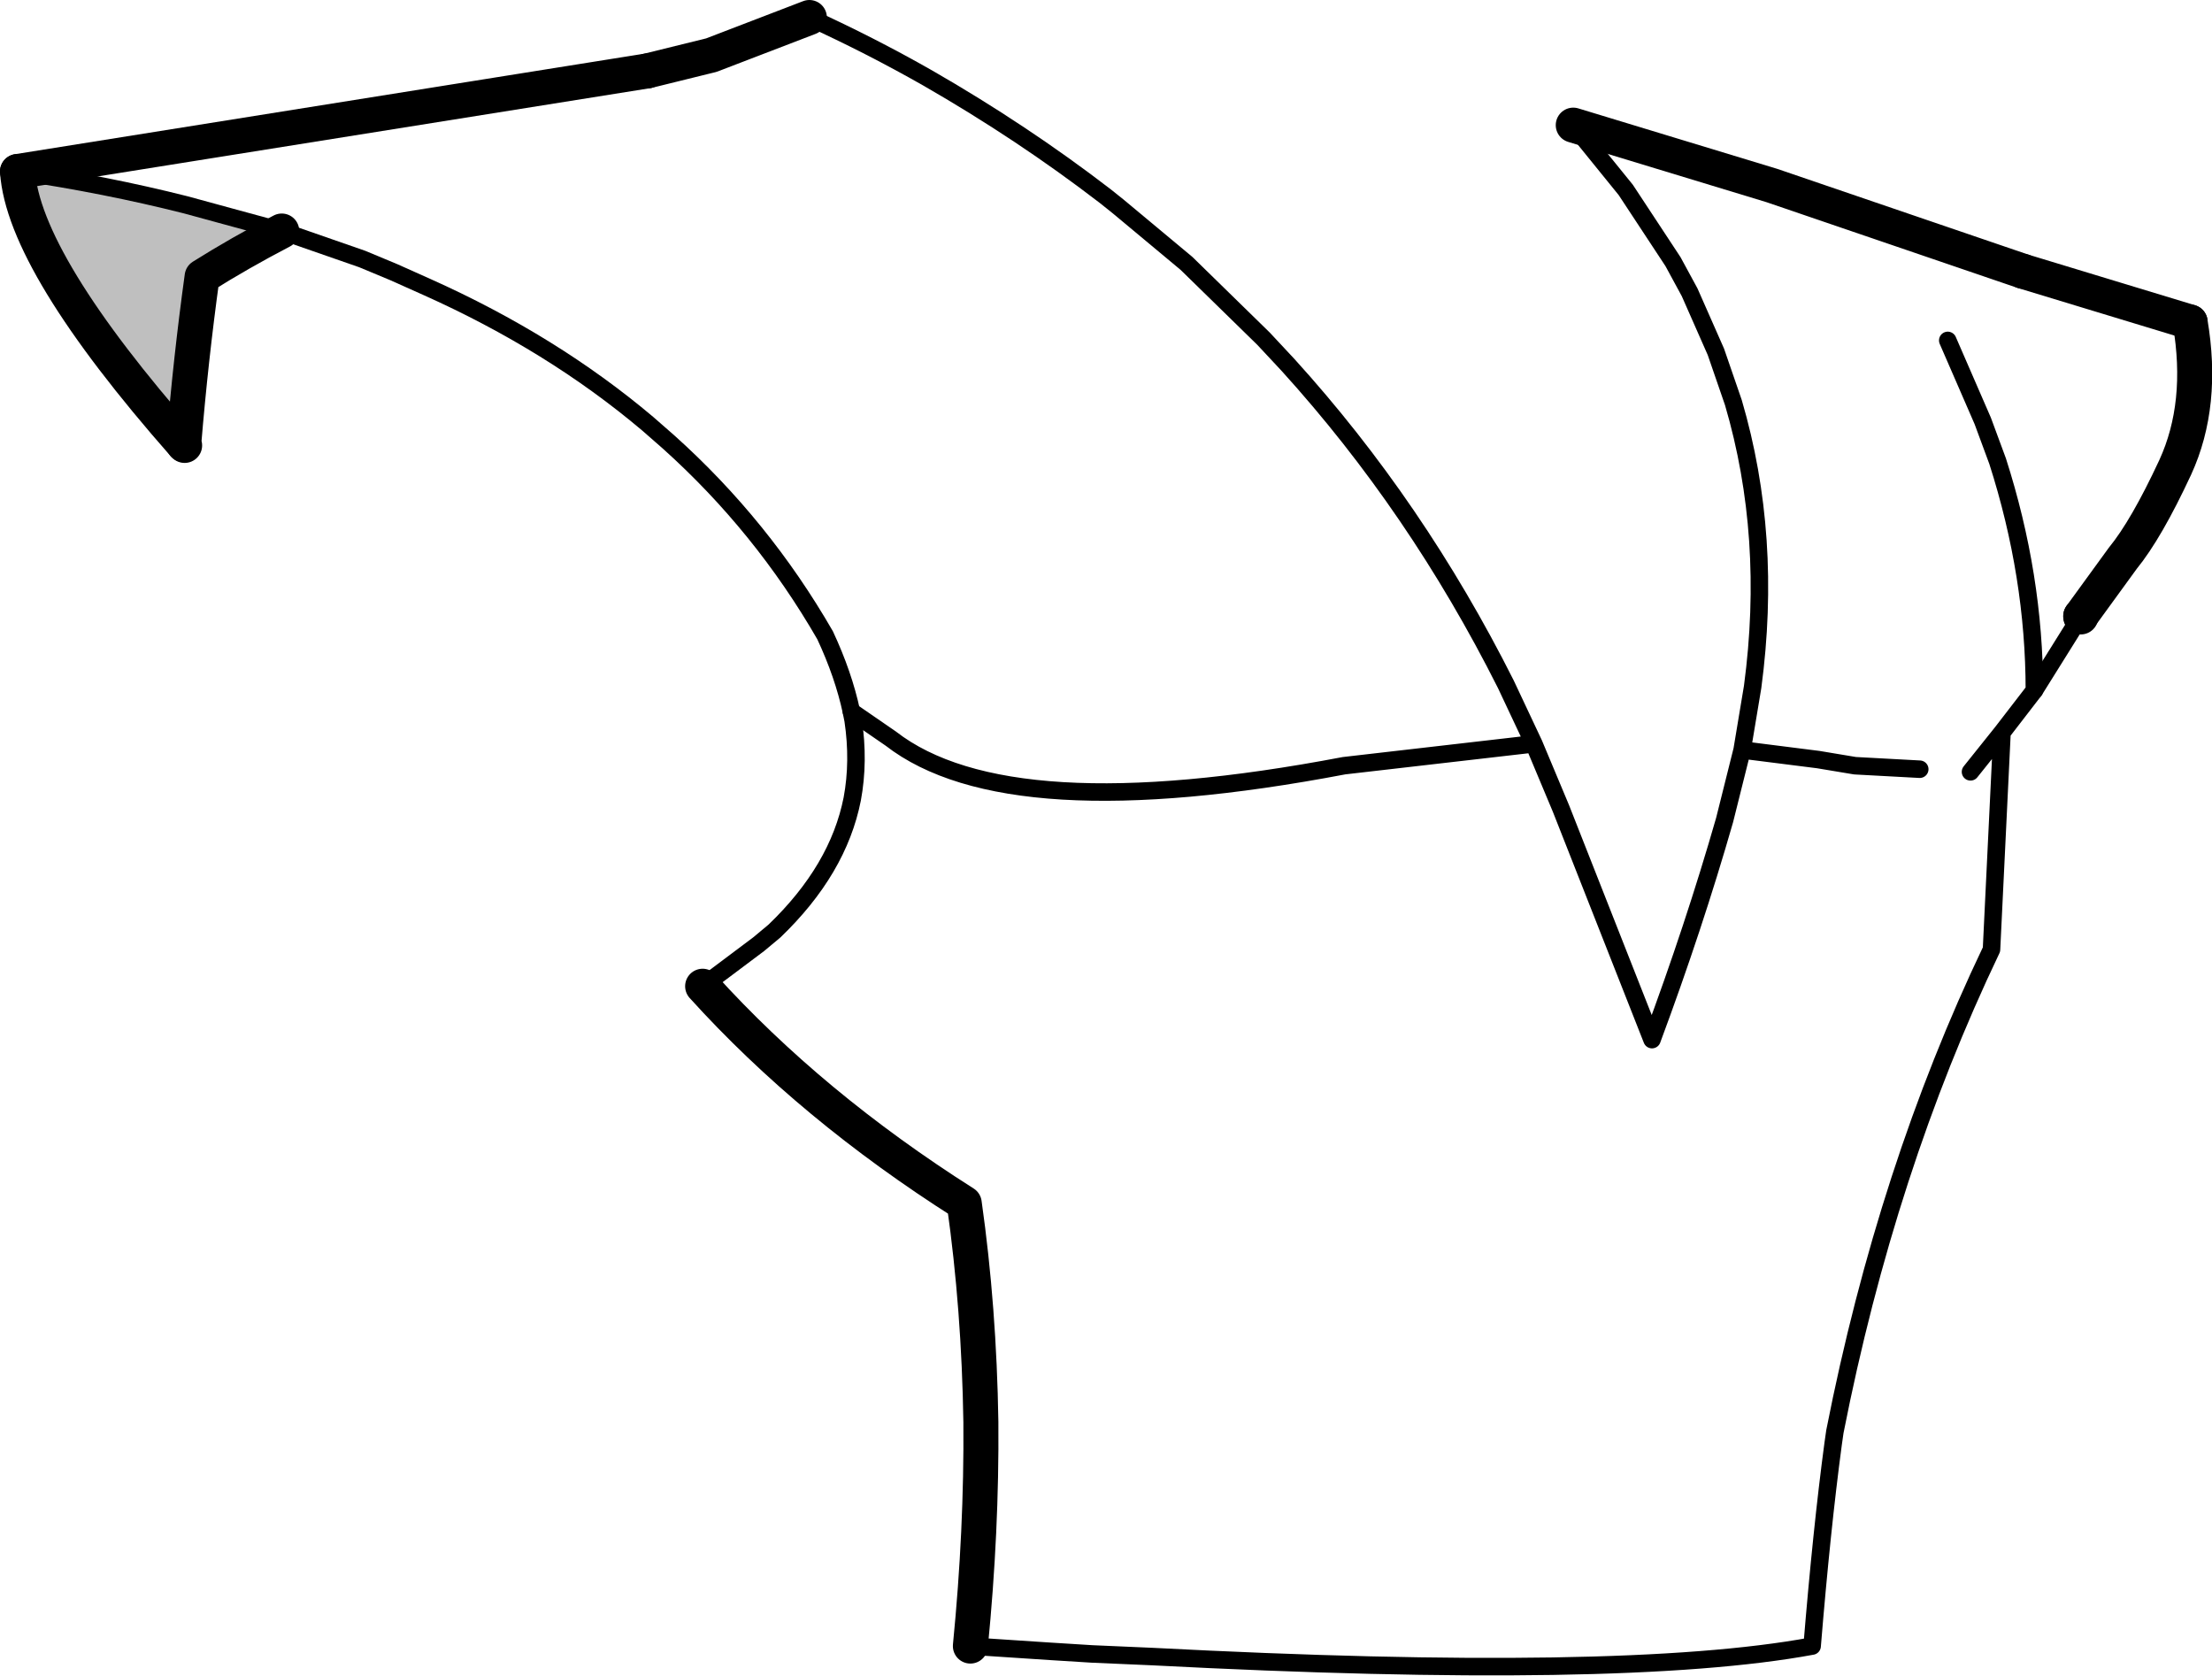 <?xml version="1.0" encoding="UTF-8" standalone="no"?>
<svg xmlns:xlink="http://www.w3.org/1999/xlink" height="95.75px" width="126.4px" xmlns="http://www.w3.org/2000/svg">
  <g transform="matrix(1.0, 0.0, 0.0, 1.0, -134.75, -136.7)">
    <path d="M145.25 162.1 Q136.1 151.7 135.75 146.5 140.8 147.25 145.35 148.4 L150.85 149.9 Q148.45 151.15 146.3 152.5 145.65 157.2 145.25 162.05 L145.3 162.15 145.25 162.1 145.25 162.05 145.25 162.1" fill="#000000" fill-opacity="0.251" fill-rule="evenodd" stroke="none"/>
    <path d="M181.0 137.7 Q184.5 139.3 187.75 141.15 193.15 144.25 197.9 147.9 L198.65 148.5 202.55 151.75 206.95 156.05 208.35 157.55 Q215.7 165.65 220.8 175.8 L222.4 179.2 223.95 182.9 229.15 196.1 Q231.55 189.65 233.3 183.55 L234.3 179.55 234.9 175.95 Q236.05 167.35 233.8 159.7 L232.8 156.8 231.3 153.4 230.35 151.65 227.65 147.55 224.65 143.85 M222.4 179.2 L211.55 180.45 Q192.35 184.1 185.65 178.9 L183.4 177.35 M244.45 180.65 L240.75 180.45 238.65 180.1 234.3 179.55 M247.35 180.8 L249.15 178.55 251.0 176.15 Q251.0 169.6 248.9 163.05 L248.05 160.75 246.05 156.15 M253.65 171.9 L253.55 172.0 253.5 172.15 253.65 171.95 M190.2 230.75 L194.75 231.05 197.15 231.2 200.6 231.35 Q227.5 232.75 238.3 230.75 238.85 224.05 239.5 219.2 L239.6 218.5 Q242.55 203.5 248.55 190.95 L249.15 178.55" fill="none" stroke="#000000" stroke-linecap="round" stroke-linejoin="round" stroke-width="1.0"/>
    <path d="M224.65 143.85 L236.0 147.3 250.35 152.2 M171.75 140.75 L175.4 139.85 181.0 137.7 M253.65 171.95 L253.65 171.9 M145.25 162.1 L145.25 162.05 Q145.65 157.2 146.3 152.5 148.45 151.15 150.85 149.9 M145.25 162.1 L145.3 162.15 M190.2 230.75 Q190.85 224.15 190.8 217.95 190.7 211.45 189.85 205.45 181.1 199.9 174.9 193.05" fill="none" stroke="#000000" stroke-linecap="round" stroke-linejoin="round" stroke-width="2.0"/>
    <path d="M250.35 152.2 L259.9 155.1 M135.75 146.5 L171.75 140.75" fill="none" stroke="#000000" stroke-linecap="round" stroke-linejoin="round" stroke-width="2.0"/>
    <path d="M174.9 193.05 L178.1 190.65 179.0 189.9 Q182.65 186.4 183.45 182.35 183.85 180.2 183.5 177.85 L183.4 177.35 Q182.95 175.25 181.9 173.0 178.3 166.75 172.95 161.95 L171.75 160.9 Q166.3 156.3 159.15 153.1 L157.25 152.25 155.45 151.5 150.85 149.9 145.35 148.4 Q140.8 147.25 135.75 146.5 M253.5 172.15 L251.0 176.15" fill="none" stroke="#000000" stroke-linecap="round" stroke-linejoin="round" stroke-width="1.0"/>
    <path d="M135.75 146.5 Q136.1 151.7 145.25 162.1 M259.9 155.1 Q260.7 159.8 259.05 163.4 257.4 166.95 256.05 168.6 L253.65 171.9" fill="none" stroke="#000000" stroke-linecap="round" stroke-linejoin="round" stroke-width="2.0"/>
  </g>
</svg>
